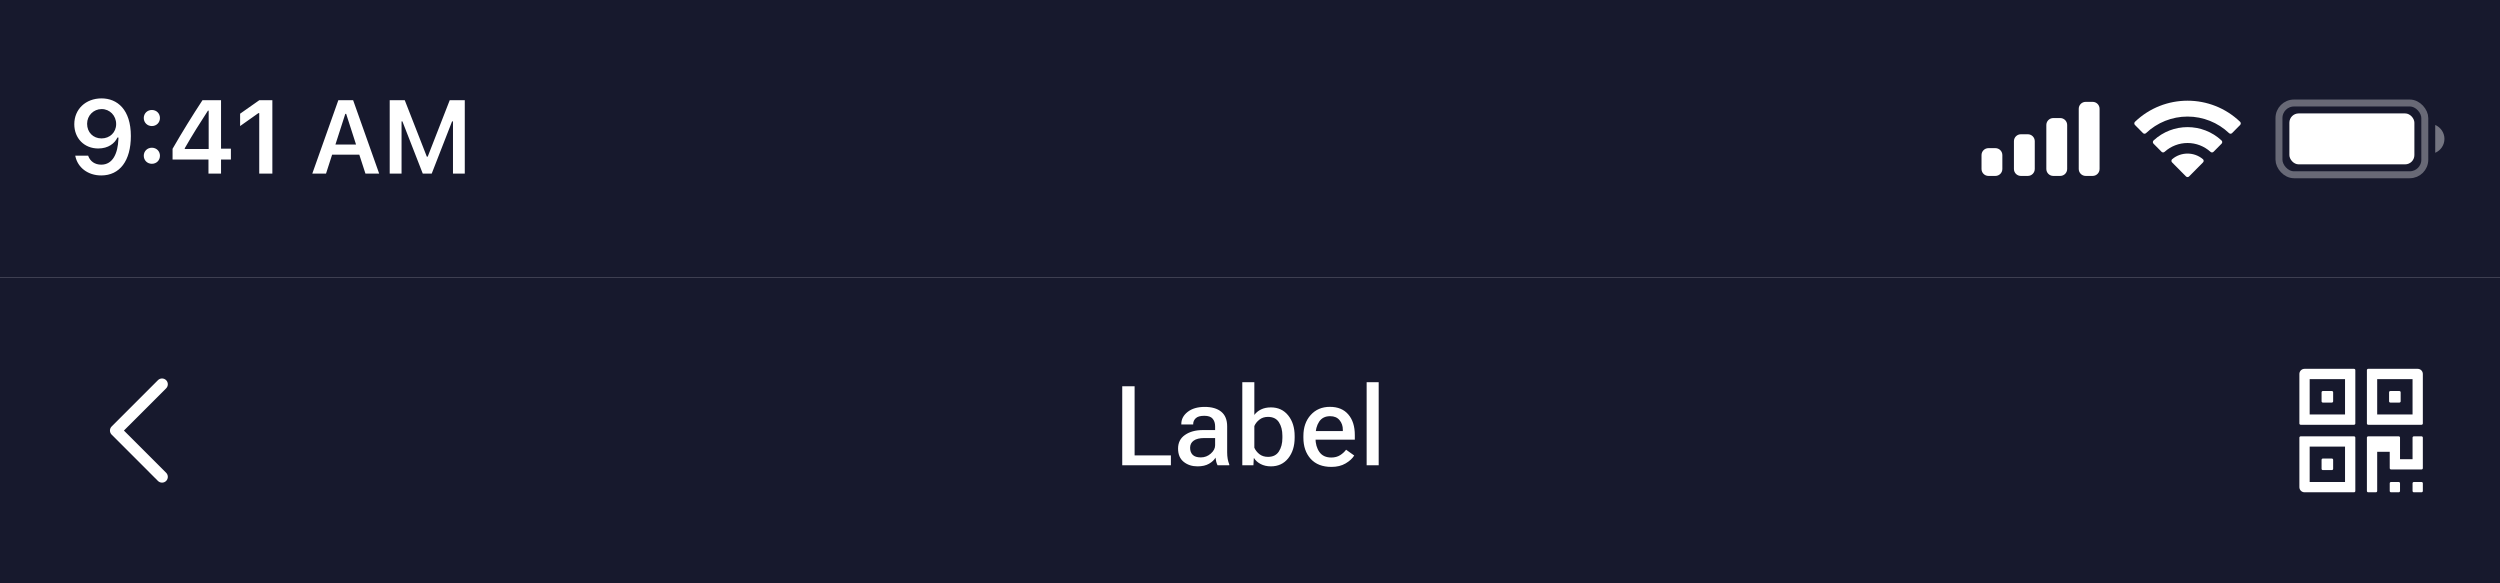 <svg width="360" height="84" viewBox="0 0 360 84" fill="none" xmlns="http://www.w3.org/2000/svg">
<rect width="360" height="84" fill="#FAF5FF"/>
<rect width="360" height="40" fill="#17192D"/>
<path d="M14.624 14.168C16.88 14.168 18.843 15.771 18.843 19.58V19.595C18.843 23.154 17.239 25.264 14.58 25.264C12.639 25.264 11.189 24.114 10.852 22.495L10.838 22.415H12.698L12.72 22.488C12.998 23.227 13.65 23.711 14.58 23.711C16.257 23.711 16.968 22.07 17.048 20.049C17.048 19.968 17.056 19.888 17.056 19.807H16.909C16.521 20.642 15.598 21.382 14.148 21.382C12.119 21.382 10.698 19.902 10.698 17.895V17.881C10.698 15.735 12.332 14.168 14.624 14.168ZM14.617 19.932C15.811 19.932 16.726 19.067 16.726 17.873V17.859C16.726 16.65 15.811 15.706 14.639 15.706C13.474 15.706 12.544 16.636 12.544 17.815V17.83C12.544 19.053 13.416 19.932 14.617 19.932ZM21.868 18.152C21.202 18.152 20.703 17.639 20.703 16.995C20.703 16.343 21.202 15.837 21.868 15.837C22.542 15.837 23.033 16.343 23.033 16.995C23.033 17.639 22.542 18.152 21.868 18.152ZM21.868 23.586C21.202 23.586 20.703 23.081 20.703 22.429C20.703 21.777 21.202 21.272 21.868 21.272C22.542 21.272 23.033 21.777 23.033 22.429C23.033 23.081 22.542 23.586 21.868 23.586ZM30.02 25V22.971H24.849V21.426C26.219 19.045 27.72 16.614 29.156 14.431H31.829V21.411H33.25V22.971H31.829V25H30.02ZM26.607 21.455H30.049V15.94H29.94C28.856 17.595 27.633 19.551 26.607 21.345V21.455ZM37.33 25V16.291H37.206L34.576 18.152V16.372L37.337 14.431H39.22V25H37.33ZM44.97 25L48.72 14.431H50.851L54.601 25H52.624L51.737 22.268H47.826L46.947 25H44.97ZM49.723 16.394L48.302 20.811H51.269L49.848 16.394H49.723ZM56.118 25V14.431H58.285L61.464 22.561H61.589L64.76 14.431H66.928V25H65.229V17.485H65.097L62.167 25H60.878L57.949 17.485H57.824V25H56.118Z" fill="white"/>
<path fill-rule="evenodd" clip-rule="evenodd" d="M301.339 14.667H300.339C299.787 14.667 299.339 15.114 299.339 15.667V24.333C299.339 24.886 299.787 25.333 300.339 25.333H301.339C301.891 25.333 302.339 24.886 302.339 24.333V15.667C302.339 15.114 301.891 14.667 301.339 14.667ZM295.672 17H296.672C297.224 17 297.672 17.448 297.672 18V24.333C297.672 24.886 297.224 25.333 296.672 25.333H295.672C295.12 25.333 294.672 24.886 294.672 24.333V18C294.672 17.448 295.12 17 295.672 17ZM292.006 19.333H291.006C290.453 19.333 290.006 19.781 290.006 20.333V24.333C290.006 24.886 290.453 25.333 291.006 25.333H292.006C292.558 25.333 293.006 24.886 293.006 24.333V20.333C293.006 19.781 292.558 19.333 292.006 19.333ZM287.339 21.333H286.339C285.787 21.333 285.339 21.781 285.339 22.333V24.333C285.339 24.886 285.787 25.333 286.339 25.333H287.339C287.891 25.333 288.339 24.886 288.339 24.333V22.333C288.339 21.781 287.891 21.333 287.339 21.333Z" fill="white"/>
<path fill-rule="evenodd" clip-rule="evenodd" d="M315.006 16.785C317.231 16.785 319.37 17.639 320.983 19.17C321.104 19.288 321.298 19.287 321.418 19.167L322.578 17.997C322.639 17.936 322.673 17.853 322.672 17.767C322.672 17.681 322.637 17.599 322.576 17.539C318.344 13.487 311.667 13.487 307.436 17.539C307.374 17.599 307.339 17.681 307.339 17.767C307.338 17.853 307.372 17.936 307.433 17.997L308.593 19.167C308.713 19.287 308.907 19.289 309.029 19.17C310.641 17.639 312.781 16.785 315.006 16.785ZM315.006 20.592C316.228 20.592 317.407 21.046 318.313 21.866C318.436 21.982 318.629 21.98 318.748 21.86L319.907 20.69C319.968 20.628 320.002 20.545 320.001 20.459C320.001 20.372 319.965 20.289 319.903 20.229C317.144 17.665 312.871 17.665 310.111 20.229C310.049 20.289 310.014 20.372 310.013 20.459C310.012 20.545 310.046 20.628 310.107 20.69L311.266 21.86C311.386 21.98 311.579 21.982 311.701 21.866C312.607 21.047 313.784 20.593 315.006 20.592ZM317.328 23.154C317.33 23.241 317.296 23.324 317.234 23.385L315.228 25.407C315.17 25.467 315.09 25.5 315.006 25.5C314.922 25.5 314.842 25.467 314.783 25.407L312.778 23.385C312.716 23.324 312.682 23.241 312.684 23.154C312.685 23.067 312.723 22.985 312.787 22.927C314.068 21.844 315.944 21.844 317.224 22.927C317.289 22.985 317.326 23.067 317.328 23.154Z" fill="white"/>
<rect opacity="0.35" x="328.172" y="14.833" width="21" height="10.333" rx="2.167" stroke="white"/>
<path opacity="0.4" d="M350.672 18V22C351.477 21.661 352 20.873 352 20C352 19.127 351.477 18.339 350.672 18Z" fill="white"/>
<rect x="329.672" y="16.333" width="18" height="7.333" rx="1.333" fill="white"/>
<rect width="360" height="44" transform="translate(0 40)" fill="#17192D"/>
<path fill-rule="evenodd" clip-rule="evenodd" d="M23.923 54.744C24.248 55.069 24.248 55.597 23.923 55.923L17.845 62L23.923 68.077C24.248 68.403 24.248 68.93 23.923 69.256C23.597 69.581 23.07 69.581 22.744 69.256L16.078 62.589C15.921 62.433 15.834 62.221 15.834 62C15.834 61.779 15.921 61.567 16.078 61.411L22.744 54.744C23.07 54.419 23.597 54.419 23.923 54.744Z" fill="white"/>
<path d="M161.602 67V55.625H163.383V65.578H168.609V67H161.602ZM169.641 64.594C169.641 63.74 169.977 63.083 170.648 62.625C171.32 62.161 172.174 61.93 173.211 61.93H174.977V61.391C174.977 60.943 174.859 60.578 174.625 60.297C174.396 60.016 173.992 59.875 173.414 59.875C172.841 59.875 172.432 59.992 172.188 60.227C171.943 60.461 171.82 60.737 171.82 61.055V61.125H170.109V61.047C170.109 60.37 170.414 59.792 171.023 59.312C171.638 58.833 172.456 58.594 173.477 58.594C174.497 58.594 175.292 58.825 175.859 59.289C176.427 59.753 176.711 60.456 176.711 61.398V65.141C176.711 65.474 176.737 65.792 176.789 66.094C176.846 66.391 176.922 66.651 177.016 66.875V67H175.328C175.26 66.875 175.198 66.711 175.141 66.508C175.089 66.299 175.052 66.096 175.031 65.898C174.854 66.227 174.547 66.518 174.109 66.773C173.672 67.029 173.117 67.156 172.445 67.156C171.659 67.156 170.995 66.94 170.453 66.508C169.911 66.07 169.641 65.432 169.641 64.594ZM171.375 64.477C171.375 64.909 171.5 65.25 171.75 65.5C172 65.745 172.388 65.867 172.914 65.867C173.461 65.867 173.94 65.685 174.352 65.32C174.768 64.956 174.977 64.555 174.977 64.117V63.078H173.43C172.747 63.078 172.234 63.203 171.891 63.453C171.547 63.698 171.375 64.039 171.375 64.477ZM178.891 67V55.039H180.625V59.75C180.87 59.417 181.19 59.154 181.586 58.961C181.987 58.763 182.461 58.664 183.008 58.664C184.049 58.664 184.88 59.05 185.5 59.82C186.12 60.591 186.43 61.578 186.43 62.781V63.031C186.43 64.234 186.12 65.224 185.5 66C184.88 66.771 184.049 67.156 183.008 67.156C182.456 67.156 181.964 67.044 181.531 66.82C181.104 66.591 180.792 66.312 180.594 65.984H180.547L180.492 67H178.891ZM180.625 64.469C180.771 64.812 181.01 65.12 181.344 65.391C181.682 65.656 182.099 65.789 182.594 65.789C183.302 65.789 183.823 65.531 184.156 65.016C184.495 64.495 184.664 63.846 184.664 63.07V62.75C184.664 61.969 184.497 61.32 184.164 60.805C183.831 60.289 183.305 60.031 182.586 60.031C182.096 60.031 181.682 60.167 181.344 60.438C181.01 60.703 180.771 61.008 180.625 61.352V64.469ZM187.688 63.031V62.781C187.688 61.542 188.039 60.534 188.742 59.758C189.445 58.977 190.367 58.586 191.508 58.586C192.648 58.586 193.531 58.95 194.156 59.68C194.781 60.404 195.094 61.393 195.094 62.648V63.312H188.789V62.07H193.367V61.891C193.372 61.349 193.216 60.888 192.898 60.508C192.586 60.122 192.133 59.93 191.539 59.93C190.836 59.93 190.307 60.195 189.953 60.727C189.604 61.258 189.43 61.93 189.43 62.742V63.07C189.43 63.883 189.617 64.555 189.992 65.086C190.367 65.617 190.938 65.883 191.703 65.883C192.198 65.883 192.622 65.771 192.977 65.547C193.331 65.323 193.617 65.06 193.836 64.758L195.008 65.594C194.747 66.021 194.333 66.401 193.766 66.734C193.203 67.068 192.521 67.234 191.719 67.234C190.432 67.234 189.438 66.846 188.734 66.07C188.036 65.289 187.688 64.276 187.688 63.031ZM196.797 67V55.039H198.531V67H196.797Z" fill="white"/>
<path d="M338.982 53.111H331.852C331.442 53.111 331.111 53.442 331.111 53.852V60.981C331.111 61.083 331.195 61.167 331.297 61.167H338.982C339.084 61.167 339.167 61.083 339.167 60.981V53.296C339.167 53.194 339.084 53.111 338.982 53.111ZM337.685 59.685H332.593V54.593H337.685V59.685ZM334.491 57.972H335.787C335.889 57.972 335.972 57.889 335.972 57.787V56.491C335.972 56.389 335.889 56.306 335.787 56.306H334.491C334.389 56.306 334.306 56.389 334.306 56.491V57.787C334.306 57.889 334.389 57.972 334.491 57.972ZM338.982 62.833H331.297C331.195 62.833 331.111 62.917 331.111 63.019V70.148C331.111 70.558 331.442 70.889 331.852 70.889H338.982C339.084 70.889 339.167 70.805 339.167 70.704V63.019C339.167 62.917 339.084 62.833 338.982 62.833ZM337.685 69.407H332.593V64.315H337.685V69.407ZM334.491 67.694H335.787C335.889 67.694 335.972 67.611 335.972 67.509V66.213C335.972 66.111 335.889 66.028 335.787 66.028H334.491C334.389 66.028 334.306 66.111 334.306 66.213V67.509C334.306 67.611 334.389 67.694 334.491 67.694ZM348.148 53.111H341.019C340.917 53.111 340.834 53.194 340.834 53.296V60.981C340.834 61.083 340.917 61.167 341.019 61.167H348.704C348.806 61.167 348.889 61.083 348.889 60.981V53.852C348.889 53.442 348.558 53.111 348.148 53.111ZM347.408 59.685H342.315V54.593H347.408V59.685ZM344.213 57.972H345.509C345.611 57.972 345.695 57.889 345.695 57.787V56.491C345.695 56.389 345.611 56.306 345.509 56.306H344.213C344.111 56.306 344.028 56.389 344.028 56.491V57.787C344.028 57.889 344.111 57.972 344.213 57.972ZM348.704 62.833H347.593C347.491 62.833 347.408 62.917 347.408 63.019V66.12H345.602V63.019C345.602 62.917 345.519 62.833 345.417 62.833H341.019C340.917 62.833 340.834 62.917 340.834 63.019V70.704C340.834 70.805 340.917 70.889 341.019 70.889H342.13C342.232 70.889 342.315 70.805 342.315 70.704V65.055H344.121V67.417C344.121 67.519 344.204 67.602 344.306 67.602H348.704C348.806 67.602 348.889 67.519 348.889 67.417V63.019C348.889 62.917 348.806 62.833 348.704 62.833ZM345.417 69.407H344.306C344.204 69.407 344.121 69.491 344.121 69.593V70.704C344.121 70.805 344.204 70.889 344.306 70.889H345.417C345.519 70.889 345.602 70.805 345.602 70.704V69.593C345.602 69.491 345.519 69.407 345.417 69.407ZM348.704 69.407H347.593C347.491 69.407 347.408 69.491 347.408 69.593V70.704C347.408 70.805 347.491 70.889 347.593 70.889H348.704C348.806 70.889 348.889 70.805 348.889 70.704V69.593C348.889 69.491 348.806 69.407 348.704 69.407Z" fill="white"/>
</svg>
